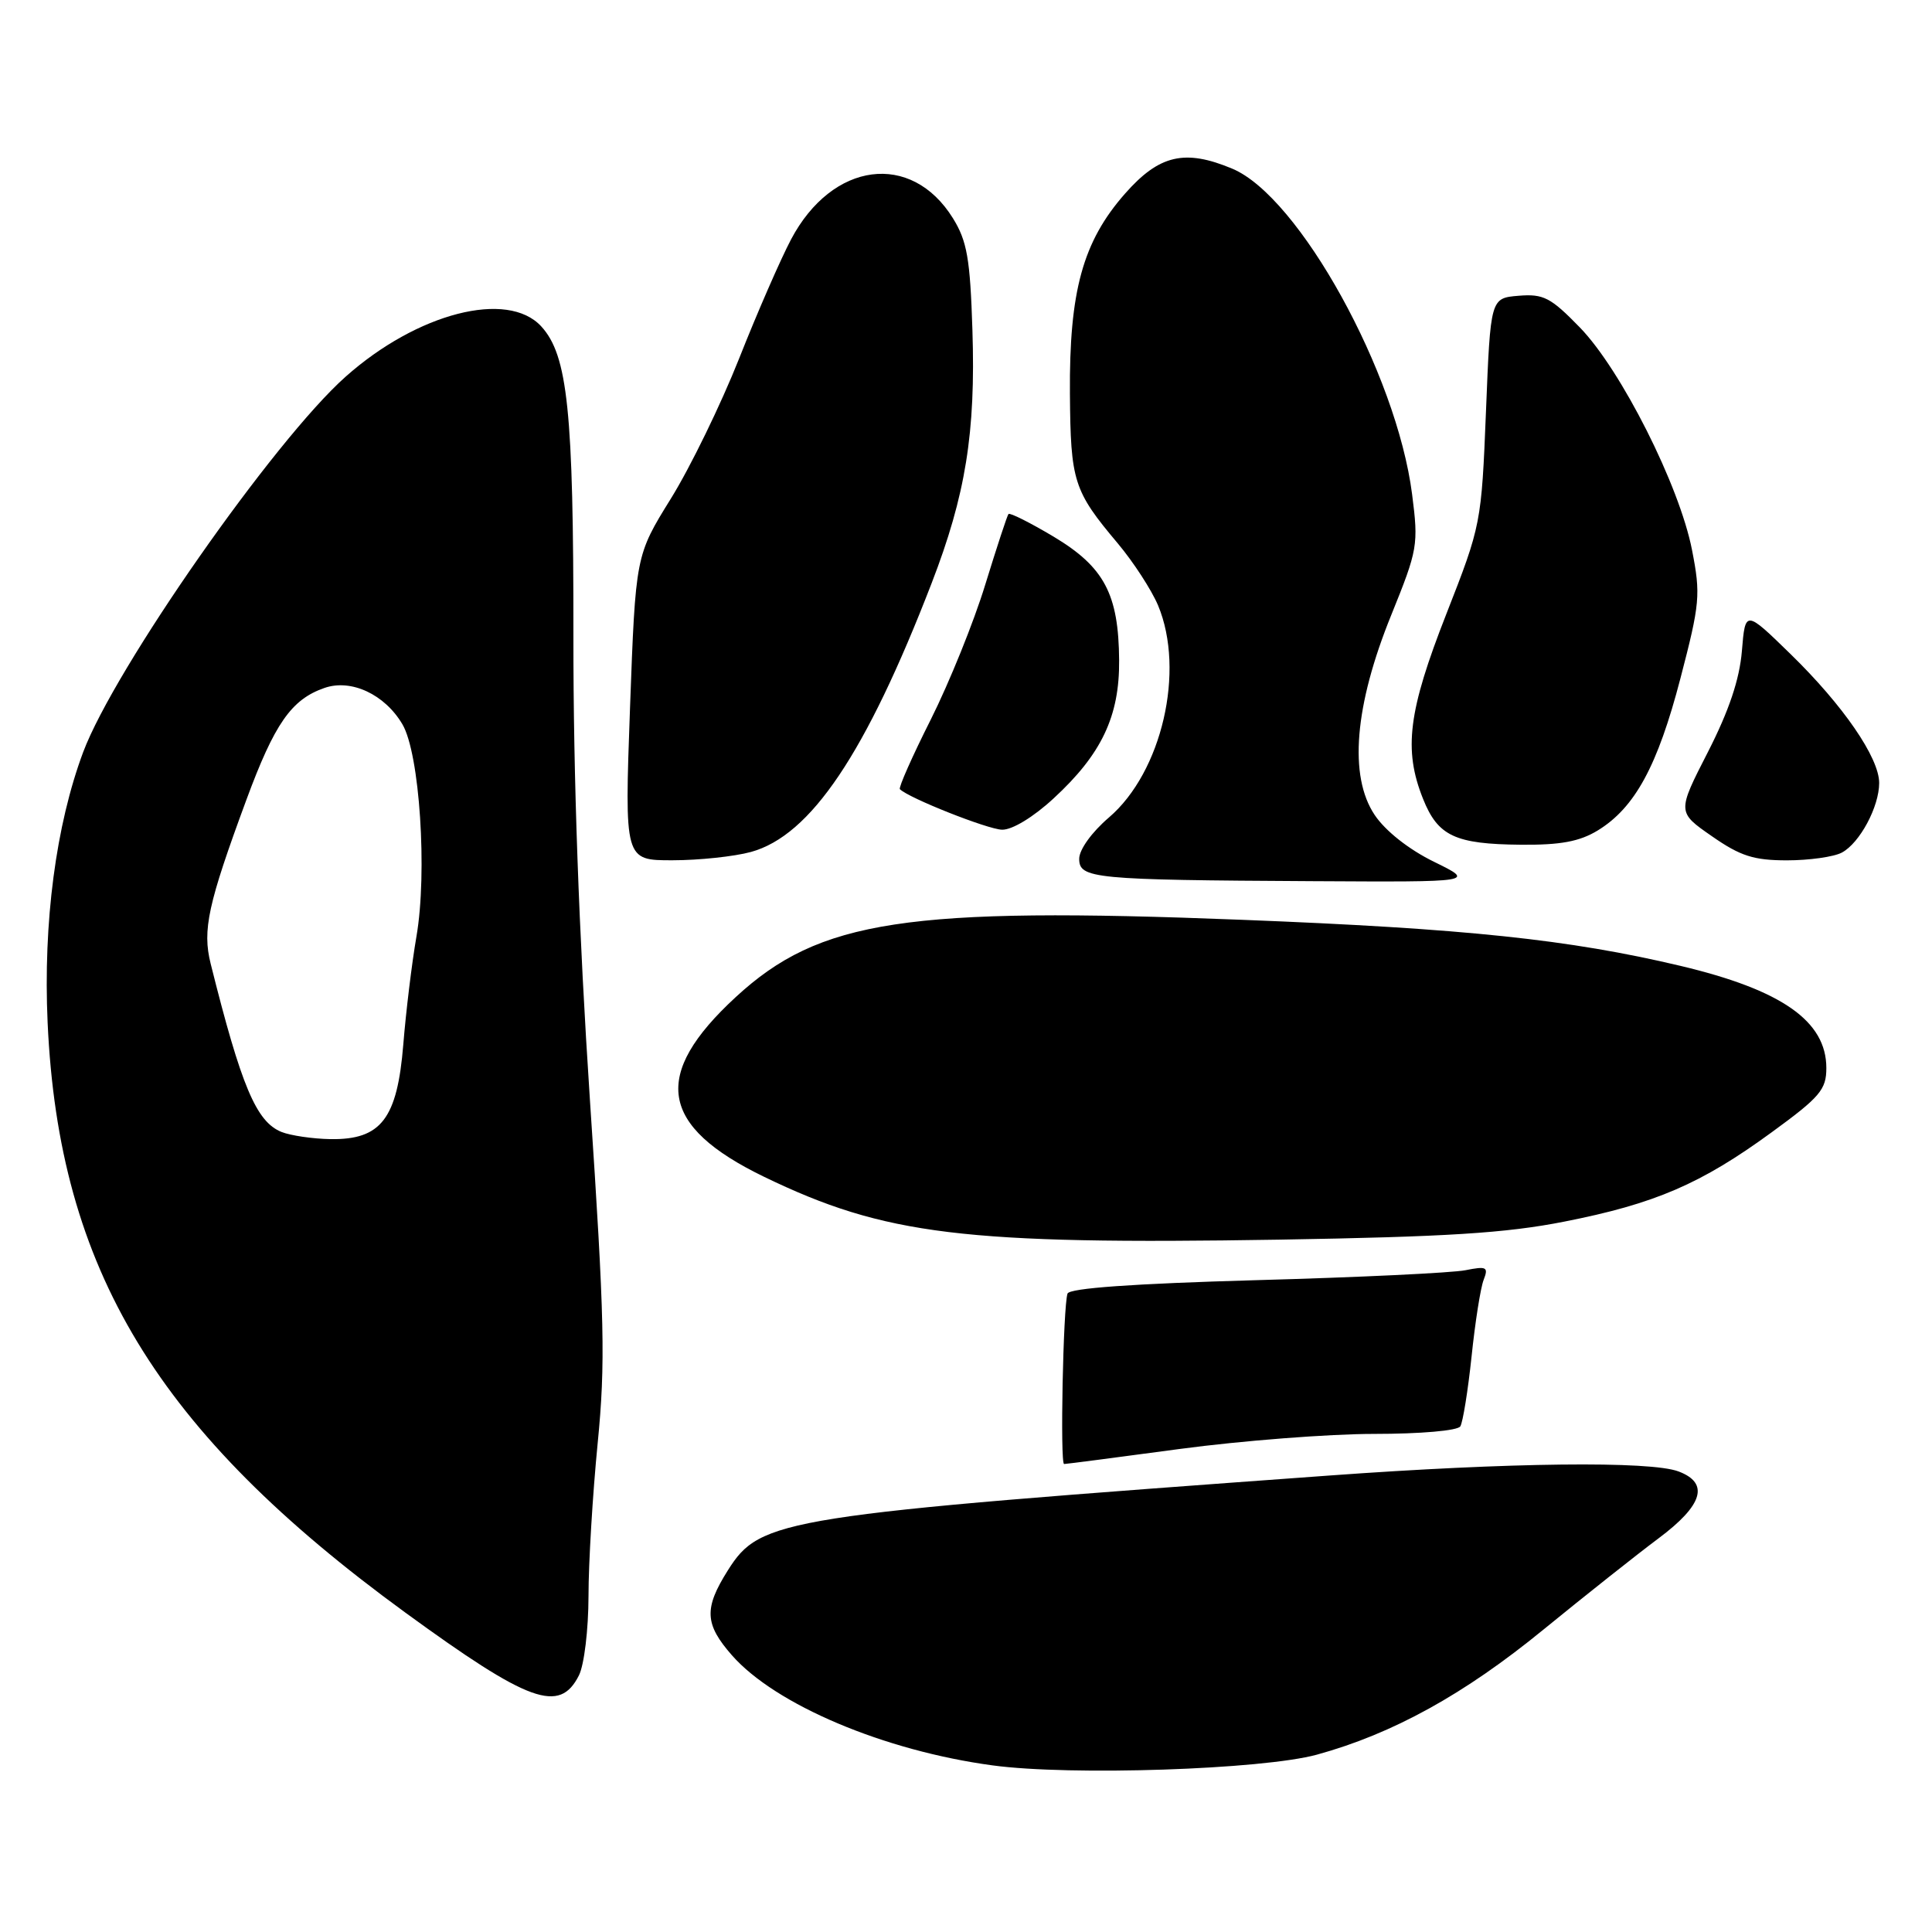 <?xml version="1.0" encoding="UTF-8" standalone="no"?>
<!DOCTYPE svg PUBLIC "-//W3C//DTD SVG 1.1//EN" "http://www.w3.org/Graphics/SVG/1.1/DTD/svg11.dtd" >
<svg xmlns="http://www.w3.org/2000/svg" xmlns:xlink="http://www.w3.org/1999/xlink" version="1.1" viewBox="0 0 256 256">
 <g >
 <path fill="currentColor"
d=" M 174.50 232.50 C 184.54 229.74 194.01 224.52 204.50 215.94 C 210.00 211.45 216.86 206.01 219.75 203.85 C 225.65 199.45 226.53 196.53 222.43 194.98 C 218.72 193.56 200.01 193.78 176.22 195.51 C 103.43 200.80 100.78 201.21 96.45 208.07 C 93.26 213.13 93.36 215.20 96.99 219.34 C 102.75 225.89 117.14 231.98 131.50 233.92 C 141.85 235.33 167.27 234.48 174.50 232.50 Z  M 76.71 222.00 C 77.41 220.61 77.97 215.93 77.98 211.50 C 77.98 207.10 78.53 198.00 79.19 191.28 C 80.24 180.63 80.11 174.79 78.17 145.78 C 76.71 123.75 75.96 102.97 75.98 84.30 C 76.00 54.49 75.23 47.08 71.72 43.25 C 67.26 38.39 55.30 41.46 45.80 49.91 C 36.31 58.34 15.17 88.59 11.02 99.66 C 7.41 109.33 5.71 122.23 6.31 135.50 C 7.80 168.24 20.81 189.70 53.74 213.70 C 70.12 225.63 74.14 227.09 76.71 222.00 Z  M 156.36 191.99 C 164.53 190.90 176.09 190.00 182.05 190.00 C 188.23 190.00 193.15 189.57 193.50 189.00 C 193.84 188.44 194.51 184.28 194.99 179.75 C 195.46 175.21 196.18 170.64 196.59 169.59 C 197.25 167.89 196.99 167.75 194.18 168.31 C 192.44 168.66 179.95 169.26 166.42 169.63 C 150.13 170.09 141.69 170.69 141.45 171.41 C 140.87 173.17 140.45 194.00 141.00 193.99 C 141.28 193.99 148.19 193.09 156.36 191.99 Z  M 207.28 161.87 C 219.27 159.51 225.37 156.89 234.75 150.04 C 241.16 145.37 242.00 144.38 242.00 141.52 C 242.00 135.30 236.10 131.17 222.66 127.98 C 207.94 124.49 194.23 123.04 164.60 121.88 C 120.13 120.13 108.59 121.88 97.50 132.11 C 86.29 142.44 87.36 149.21 101.26 155.94 C 117.25 163.67 127.70 164.94 169.50 164.26 C 191.65 163.89 199.54 163.40 207.28 161.87 Z  M 190.01 114.19 C 186.68 112.56 183.59 110.12 182.16 108.00 C 178.70 102.85 179.47 93.51 184.35 81.49 C 187.86 72.82 187.97 72.21 187.11 65.49 C 185.05 49.43 172.14 26.05 163.28 22.35 C 157.00 19.72 153.60 20.51 149.07 25.66 C 143.48 32.01 141.67 38.58 141.77 52.17 C 141.86 63.80 142.25 65.04 148.11 72.00 C 150.19 74.48 152.59 78.18 153.45 80.22 C 157.07 88.89 153.96 102.31 146.94 108.32 C 144.67 110.26 143.00 112.58 143.00 113.79 C 143.00 116.42 144.81 116.60 174.00 116.76 C 195.50 116.88 195.50 116.88 190.01 114.19 Z  M 99.50 112.89 C 107.43 110.71 114.72 99.87 123.44 77.29 C 127.96 65.59 129.29 57.33 128.85 43.72 C 128.55 34.27 128.14 31.94 126.27 28.92 C 120.75 20.03 110.28 21.40 104.82 31.72 C 103.43 34.35 100.33 41.45 97.94 47.50 C 95.54 53.55 91.48 61.90 88.90 66.06 C 84.22 73.61 84.22 73.61 83.48 93.81 C 82.75 114.00 82.75 114.00 89.12 113.99 C 92.63 113.99 97.30 113.49 99.50 112.89 Z  M 244.06 112.97 C 246.43 111.70 249.00 106.90 249.00 103.75 C 249.00 100.40 244.23 93.46 237.25 86.66 C 231.26 80.82 231.26 80.82 230.81 86.26 C 230.50 90.01 229.10 94.18 226.30 99.66 C 222.23 107.61 222.23 107.61 226.83 110.80 C 230.60 113.43 232.38 114.00 236.78 114.00 C 239.72 114.00 243.00 113.54 244.06 112.97 Z  M 211.71 110.04 C 216.63 107.03 219.64 101.51 222.67 89.87 C 225.26 79.94 225.36 78.80 224.20 72.87 C 222.54 64.36 214.80 49.00 209.33 43.38 C 205.48 39.42 204.52 38.92 201.23 39.19 C 197.50 39.50 197.50 39.50 196.90 54.50 C 196.30 69.37 196.25 69.61 191.65 81.35 C 186.59 94.24 185.95 99.33 188.56 105.85 C 190.53 110.78 192.80 111.85 201.50 111.93 C 206.77 111.98 209.29 111.51 211.71 110.04 Z  M 139.61 105.79 C 145.96 99.94 148.35 94.91 148.29 87.50 C 148.23 78.72 146.32 75.13 139.61 71.11 C 136.49 69.25 133.80 67.90 133.63 68.11 C 133.45 68.32 132.07 72.54 130.55 77.47 C 129.04 82.41 125.79 90.44 123.34 95.33 C 120.88 100.21 119.04 104.37 119.24 104.57 C 120.41 105.75 130.87 109.89 132.77 109.94 C 134.11 109.98 136.93 108.27 139.61 105.79 Z  M 37.30 149.99 C 33.95 148.64 31.97 143.93 27.91 127.68 C 26.80 123.23 27.55 119.79 32.64 106.00 C 36.38 95.87 38.61 92.68 42.98 91.16 C 46.52 89.92 50.98 92.00 53.32 95.97 C 55.61 99.83 56.65 115.60 55.18 124.10 C 54.57 127.62 53.79 134.05 53.44 138.39 C 52.64 148.24 50.50 151.04 43.80 150.94 C 41.43 150.90 38.51 150.47 37.30 149.99 Z "/>
</g>
</svg>
